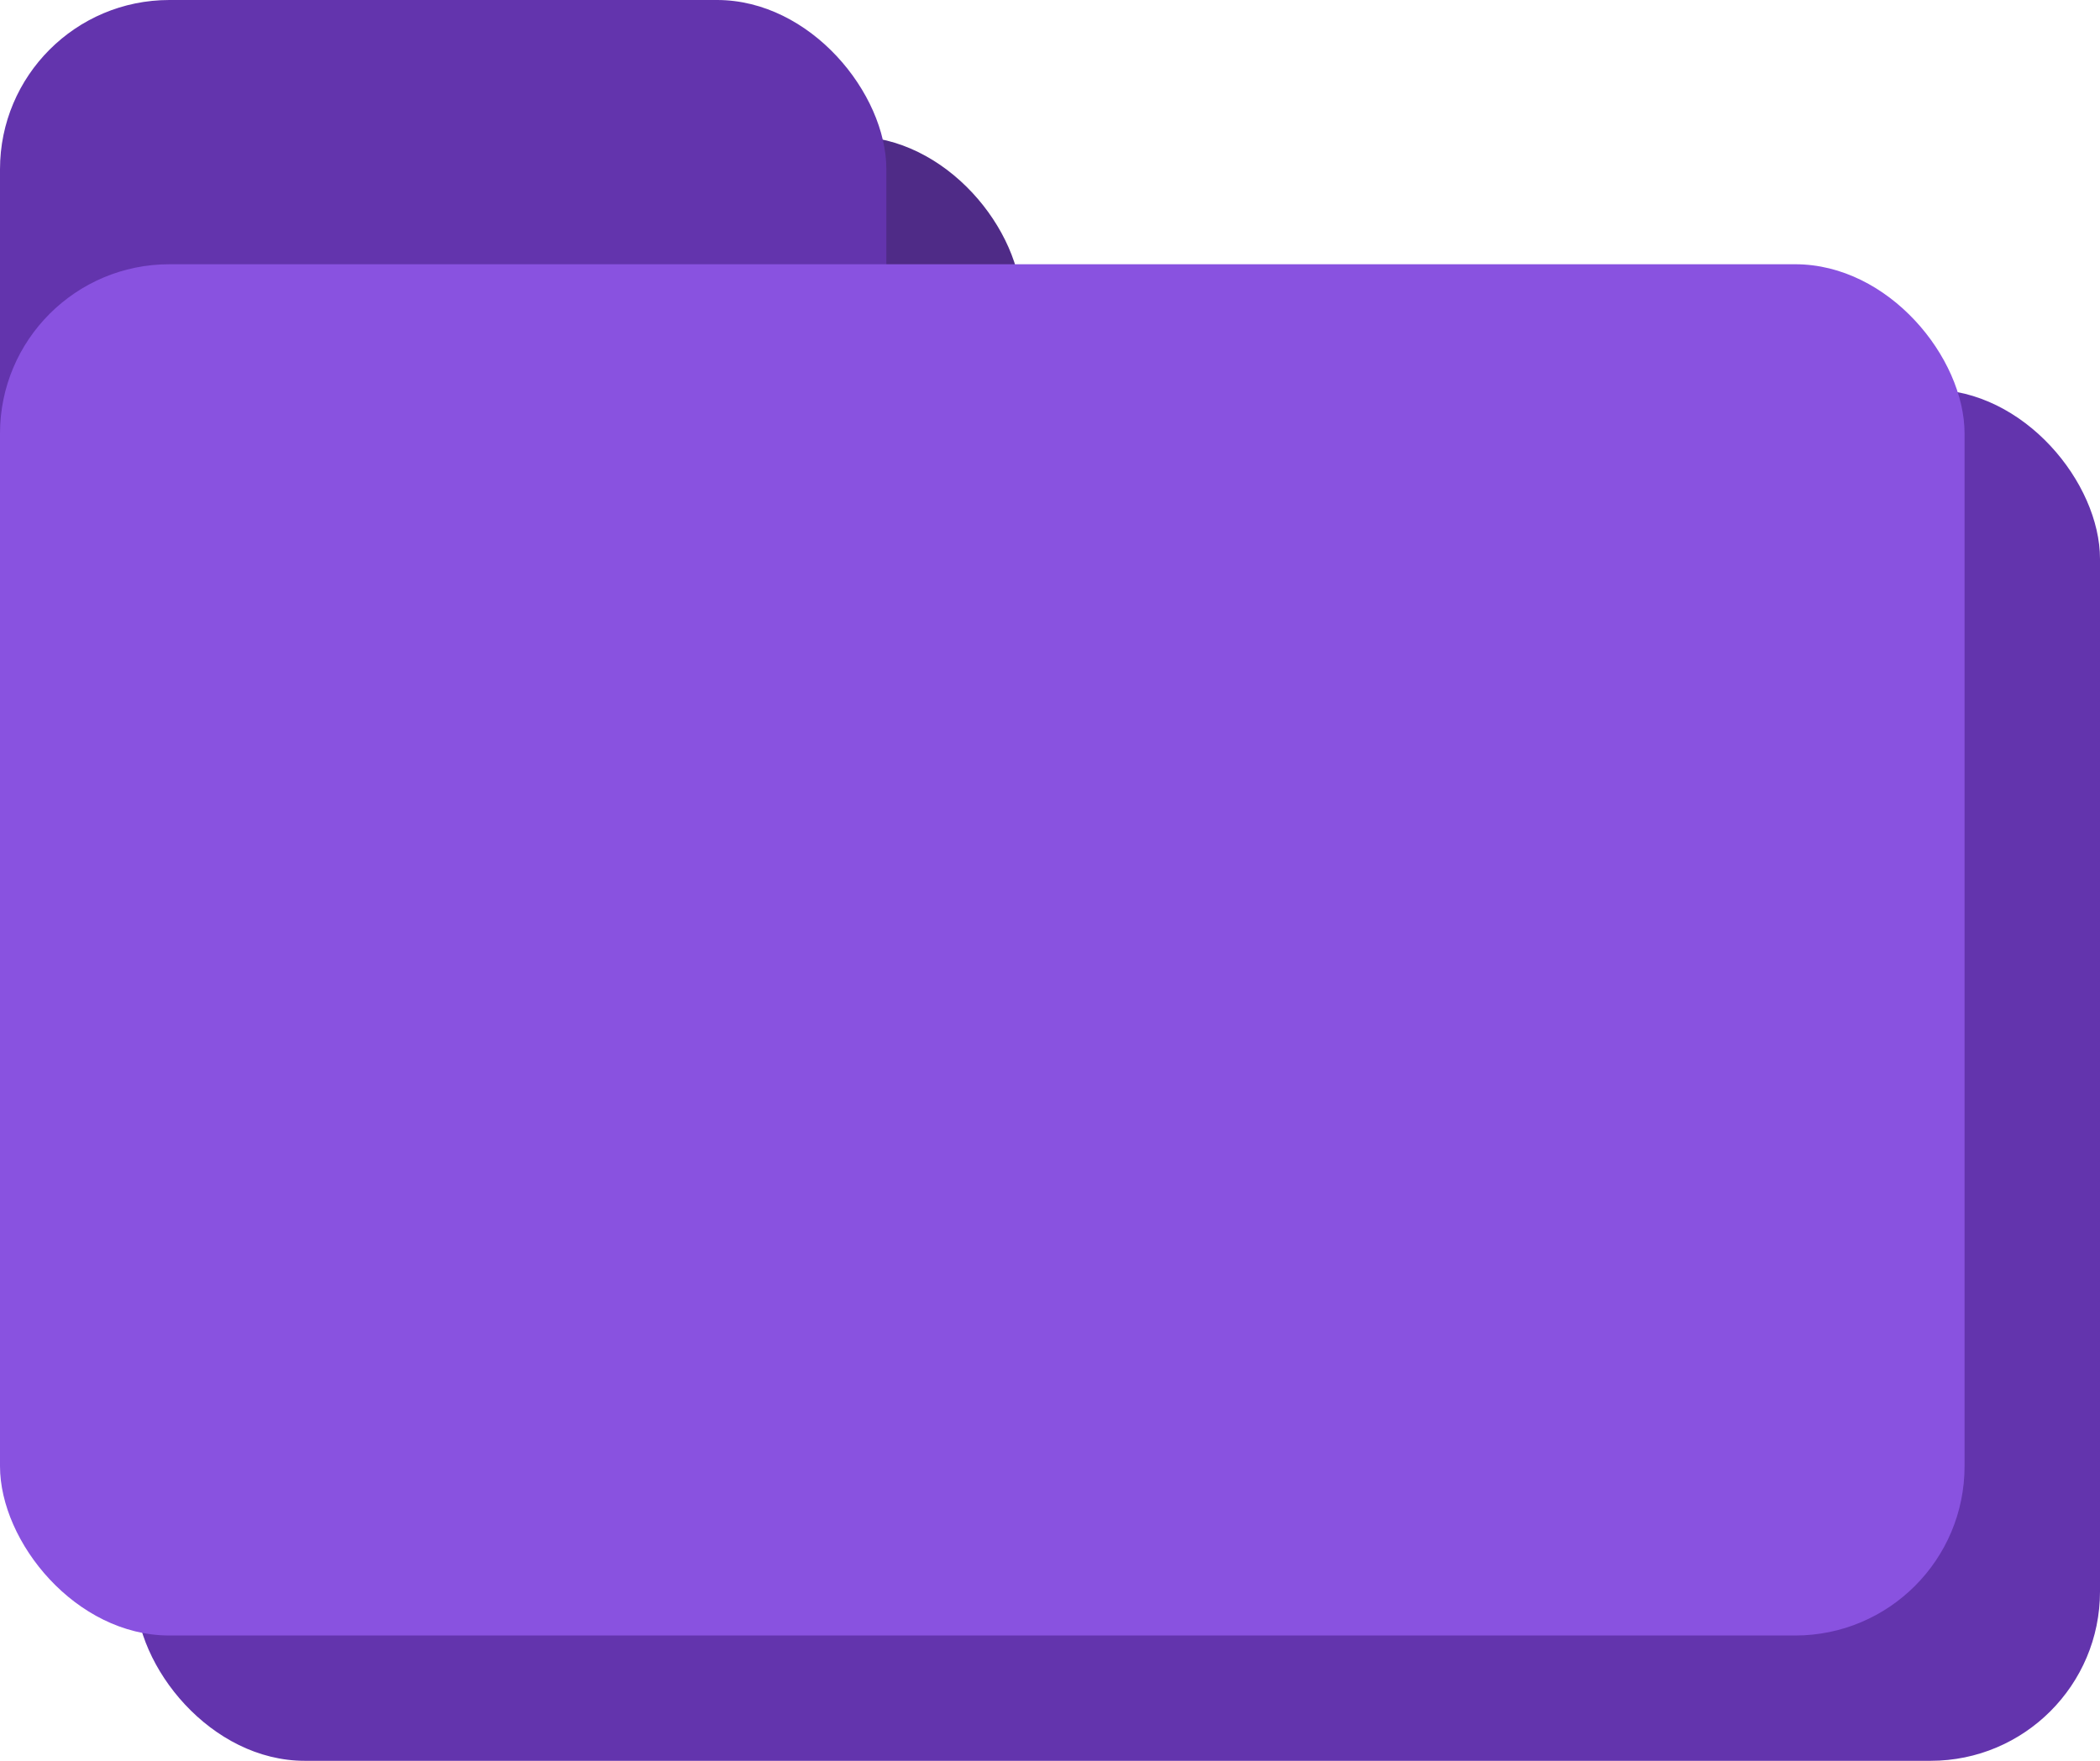 <svg fill="none" xmlns="http://www.w3.org/2000/svg" viewBox="0 0 310 260.02">
<rect x="19.993" y="20.133" width="130.845" height="90.693" rx="25" fill="#4F2B87"/>
<rect x="19.993" y="57.522" width="290.007" height="202.478" rx="25" fill="#6334AD"/>
<rect width="130.845" height="91.748" rx="25" fill="#6334AD"/>
<rect y="39.019" width="290.007" height="202.478" rx="25" fill="#8952E0"/>
</svg>